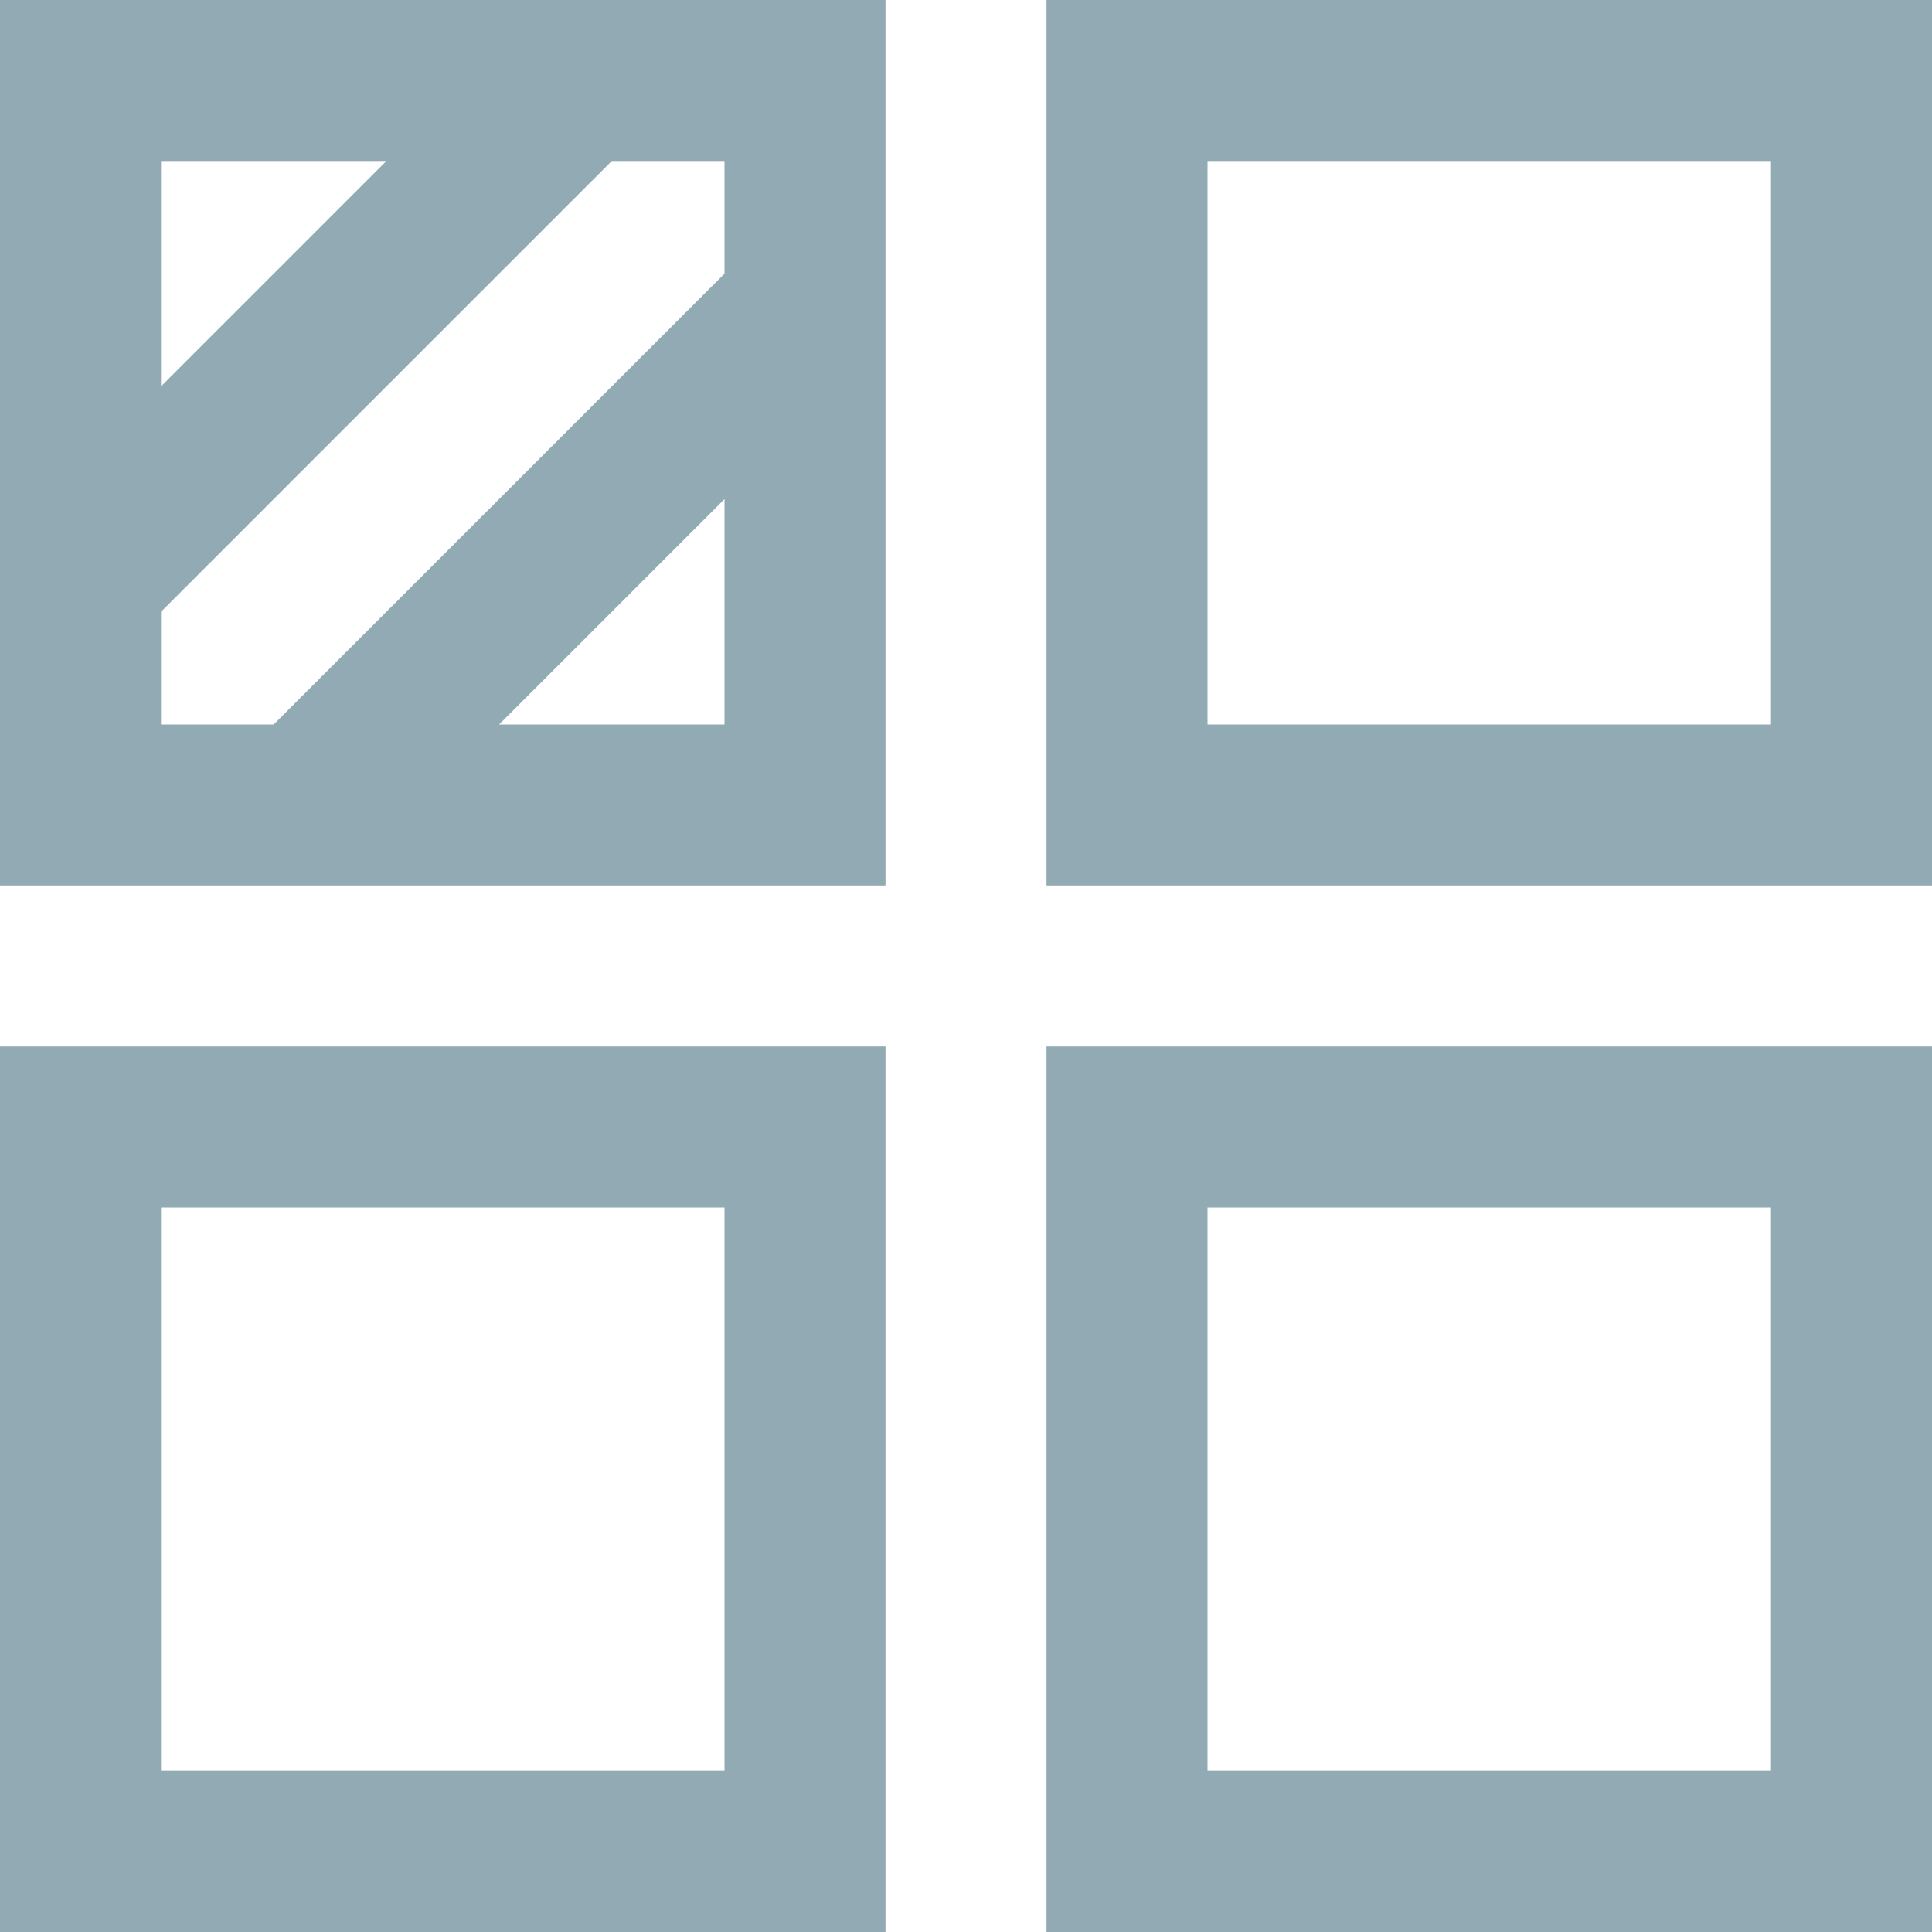 <?xml version="1.0" encoding="utf-8"?>
<!-- Generator: Adobe Illustrator 20.0.0, SVG Export Plug-In . SVG Version: 6.00 Build 0)  -->
<!DOCTYPE svg PUBLIC "-//W3C//DTD SVG 1.1//EN" "http://www.w3.org/Graphics/SVG/1.1/DTD/svg11.dtd">
<svg version="1.1" id="_x31_" xmlns="http://www.w3.org/2000/svg" xmlns:xlink="http://www.w3.org/1999/xlink" x="0px" y="0px"
	 viewBox="0 0 24 24" style="enable-background:new 0 0 24 24;" xml:space="preserve">
<style type="text/css">
	.st0{fill:#92AAB3;}
</style>
<path class="st0" d="M13,24h11V13H13V24z M15,15h7v7h-7V15z M0,24h11V13H0V24z M2,15h7v7H2V15z M13,0v11h11V0H13z M22,9h-7V2h7V9z
	 M0,11h11V0H0V11z M9,9H6.2L9,6.2V9z M2,2h2.8L2,4.8V2z M2,7.6L7.6,2H9v1.4L3.4,9H2V7.6z"/>
</svg>
